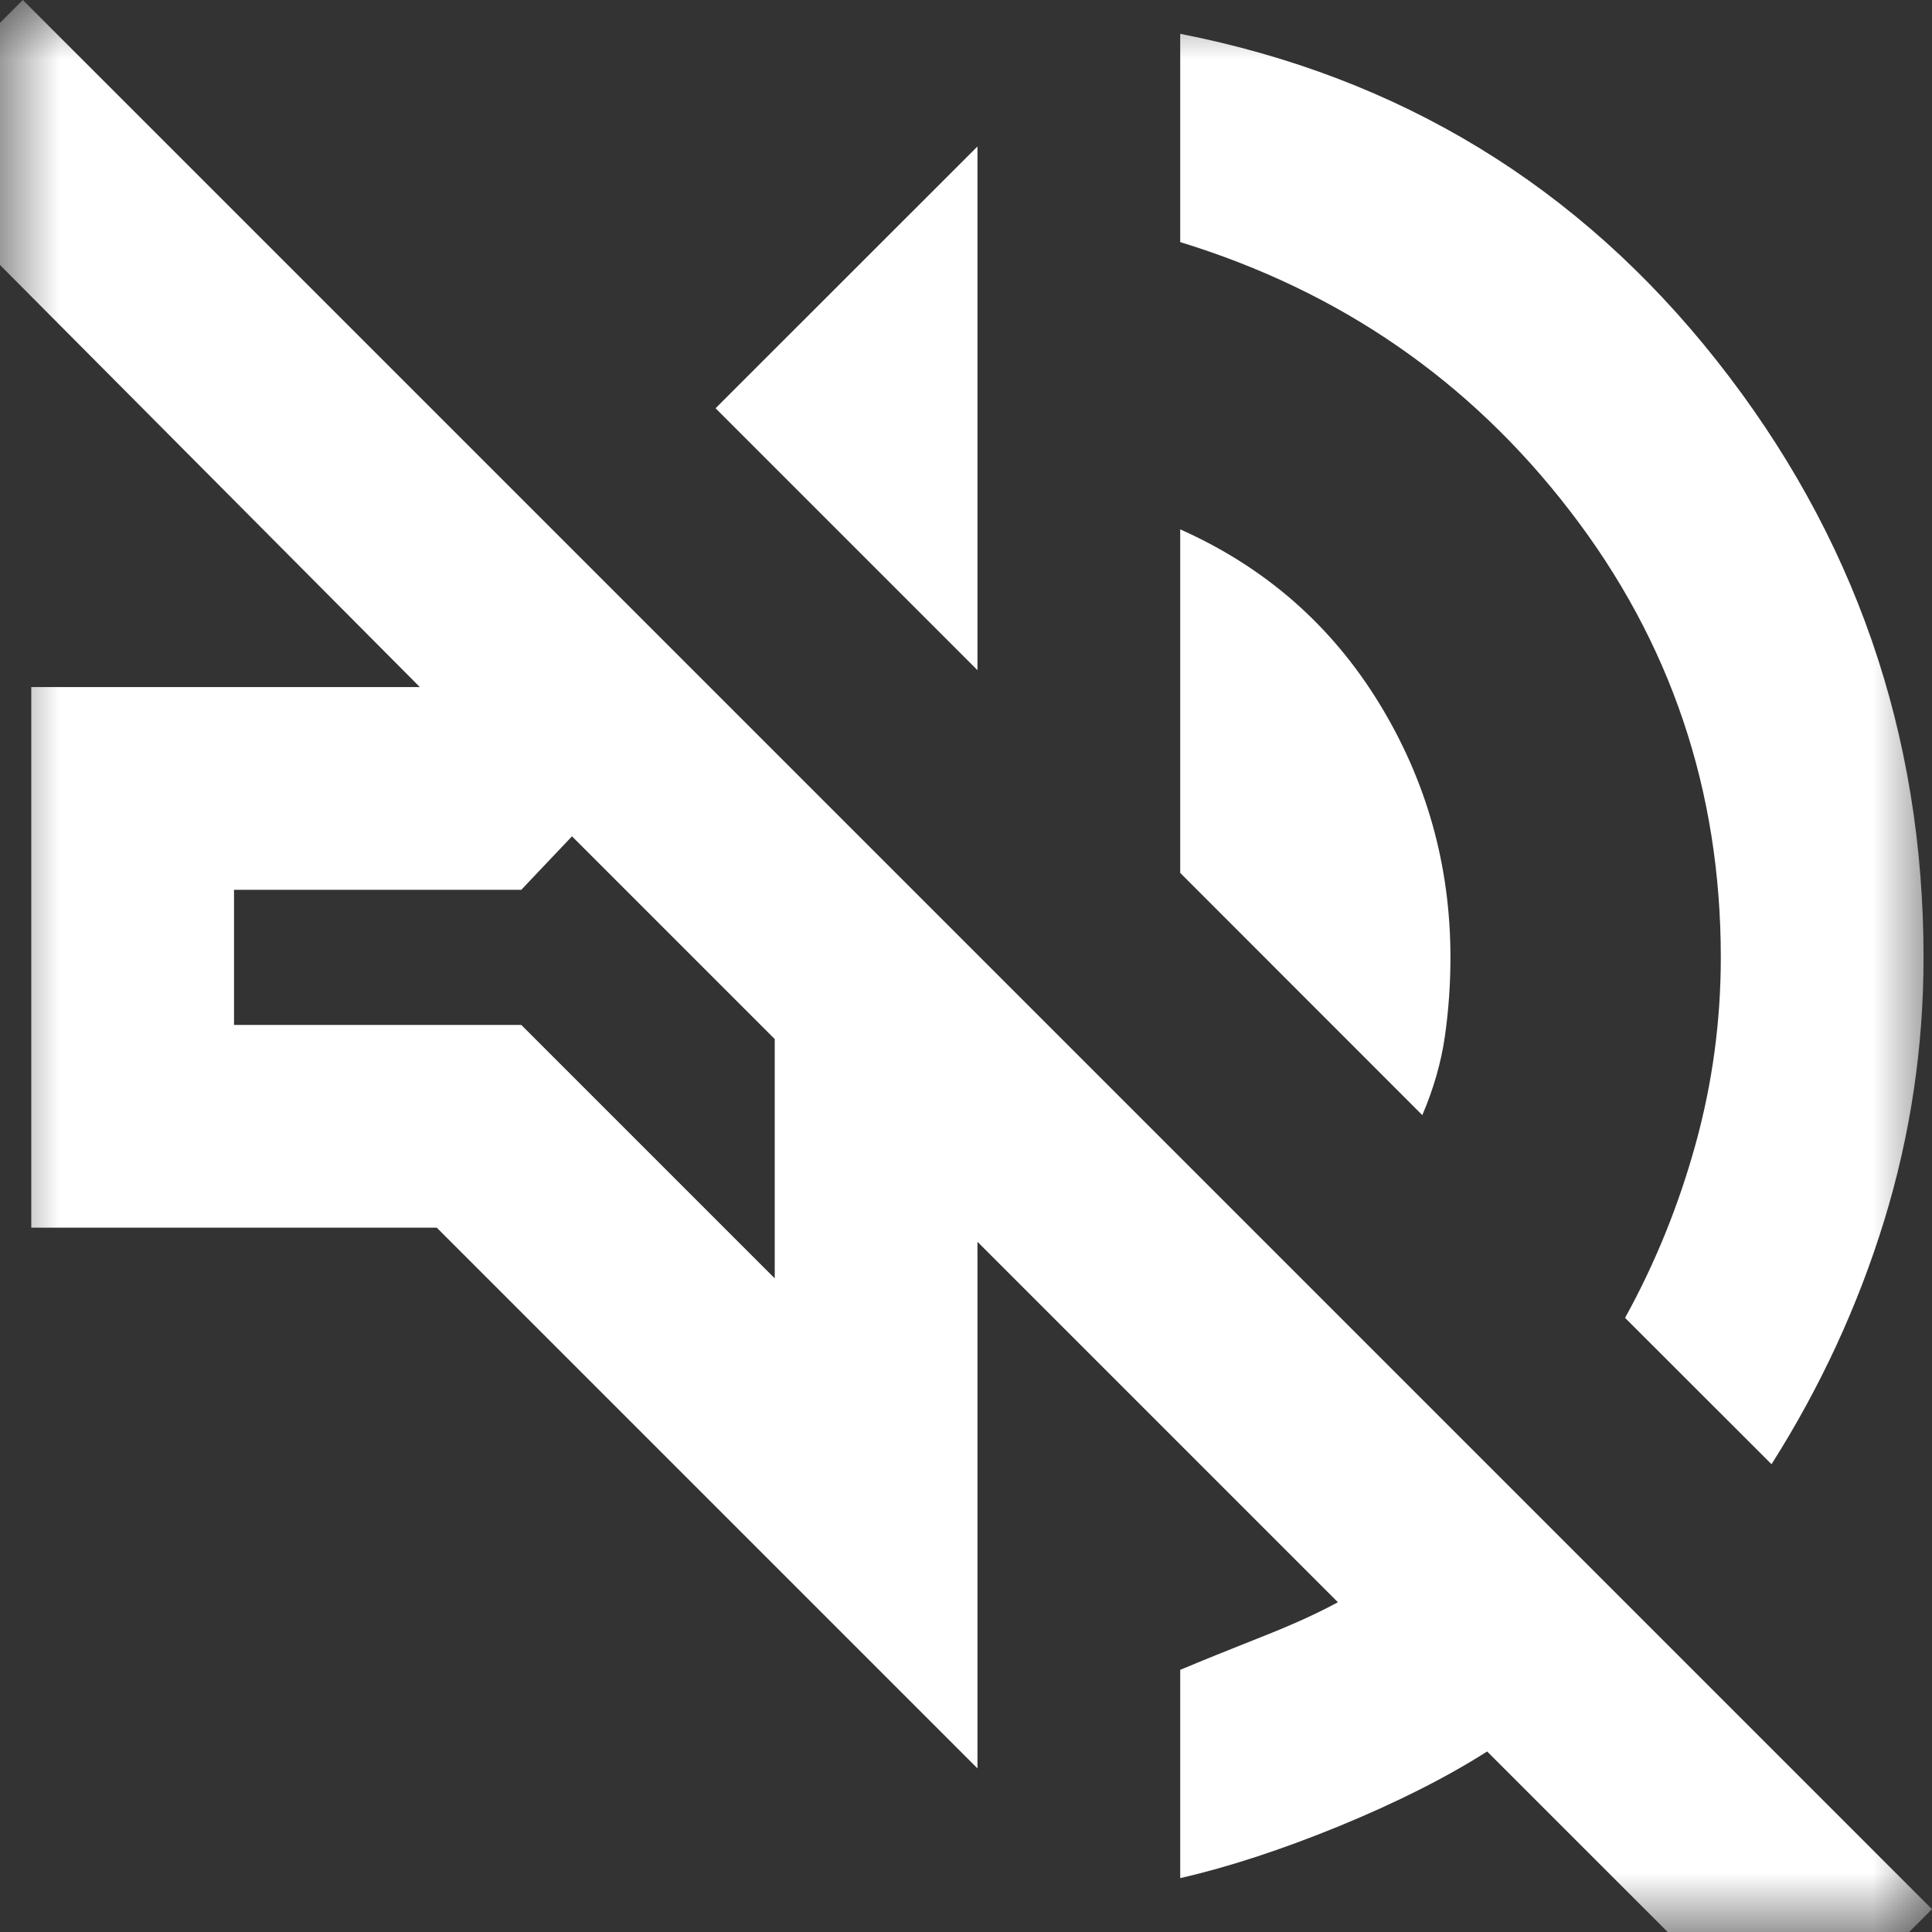 <svg width="16" height="16" viewBox="0 0 16 16" fill="none" xmlns="http://www.w3.org/2000/svg">
<rect x="0" y="0" width="16" height="16" fill="#333333" stroke="none"/>
<mask id="mask0_45_62" style="mask-type:alpha" maskUnits="userSpaceOnUse" x="0" y="0" width="16" height="16">
<rect width="16" height="16" fill="#D9D9D9"/>
</mask>
<g mask="url(#mask0_45_62)">
<path d="M14.811 17L12.316 14.505C11.973 14.723 11.565 14.928 11.091 15.123C10.617 15.317 10.178 15.461 9.774 15.554V13.829C9.96 13.751 10.182 13.661 10.438 13.56C10.695 13.459 10.909 13.362 11.08 13.269L8.095 10.284V14.645L3.617 10.167H0.259V5.69H3.477L-1 1.189L0.189 0L16 15.811L14.811 17ZM14.671 12.126L13.458 10.914C13.707 10.463 13.901 9.985 14.041 9.479C14.181 8.974 14.251 8.457 14.251 7.929C14.251 6.545 13.835 5.313 13.003 4.233C12.172 3.152 11.095 2.41 9.774 2.005V0.28C11.593 0.637 13.073 1.539 14.216 2.985C15.359 4.431 15.93 6.079 15.93 7.929C15.93 8.675 15.821 9.402 15.604 10.109C15.386 10.816 15.075 11.489 14.671 12.126ZM11.779 9.235L9.774 7.229V4.384C10.473 4.695 11.021 5.173 11.418 5.818C11.814 6.463 12.012 7.167 12.012 7.929C12.012 8.146 11.997 8.364 11.966 8.582C11.935 8.799 11.872 9.017 11.779 9.235ZM8.095 5.55L5.926 3.381L8.095 1.213V5.55ZM6.416 10.587V8.605L4.737 6.926L4.317 7.369H1.938V8.488H4.317L6.416 10.587Z" fill="white"/>
</g>
</svg>
